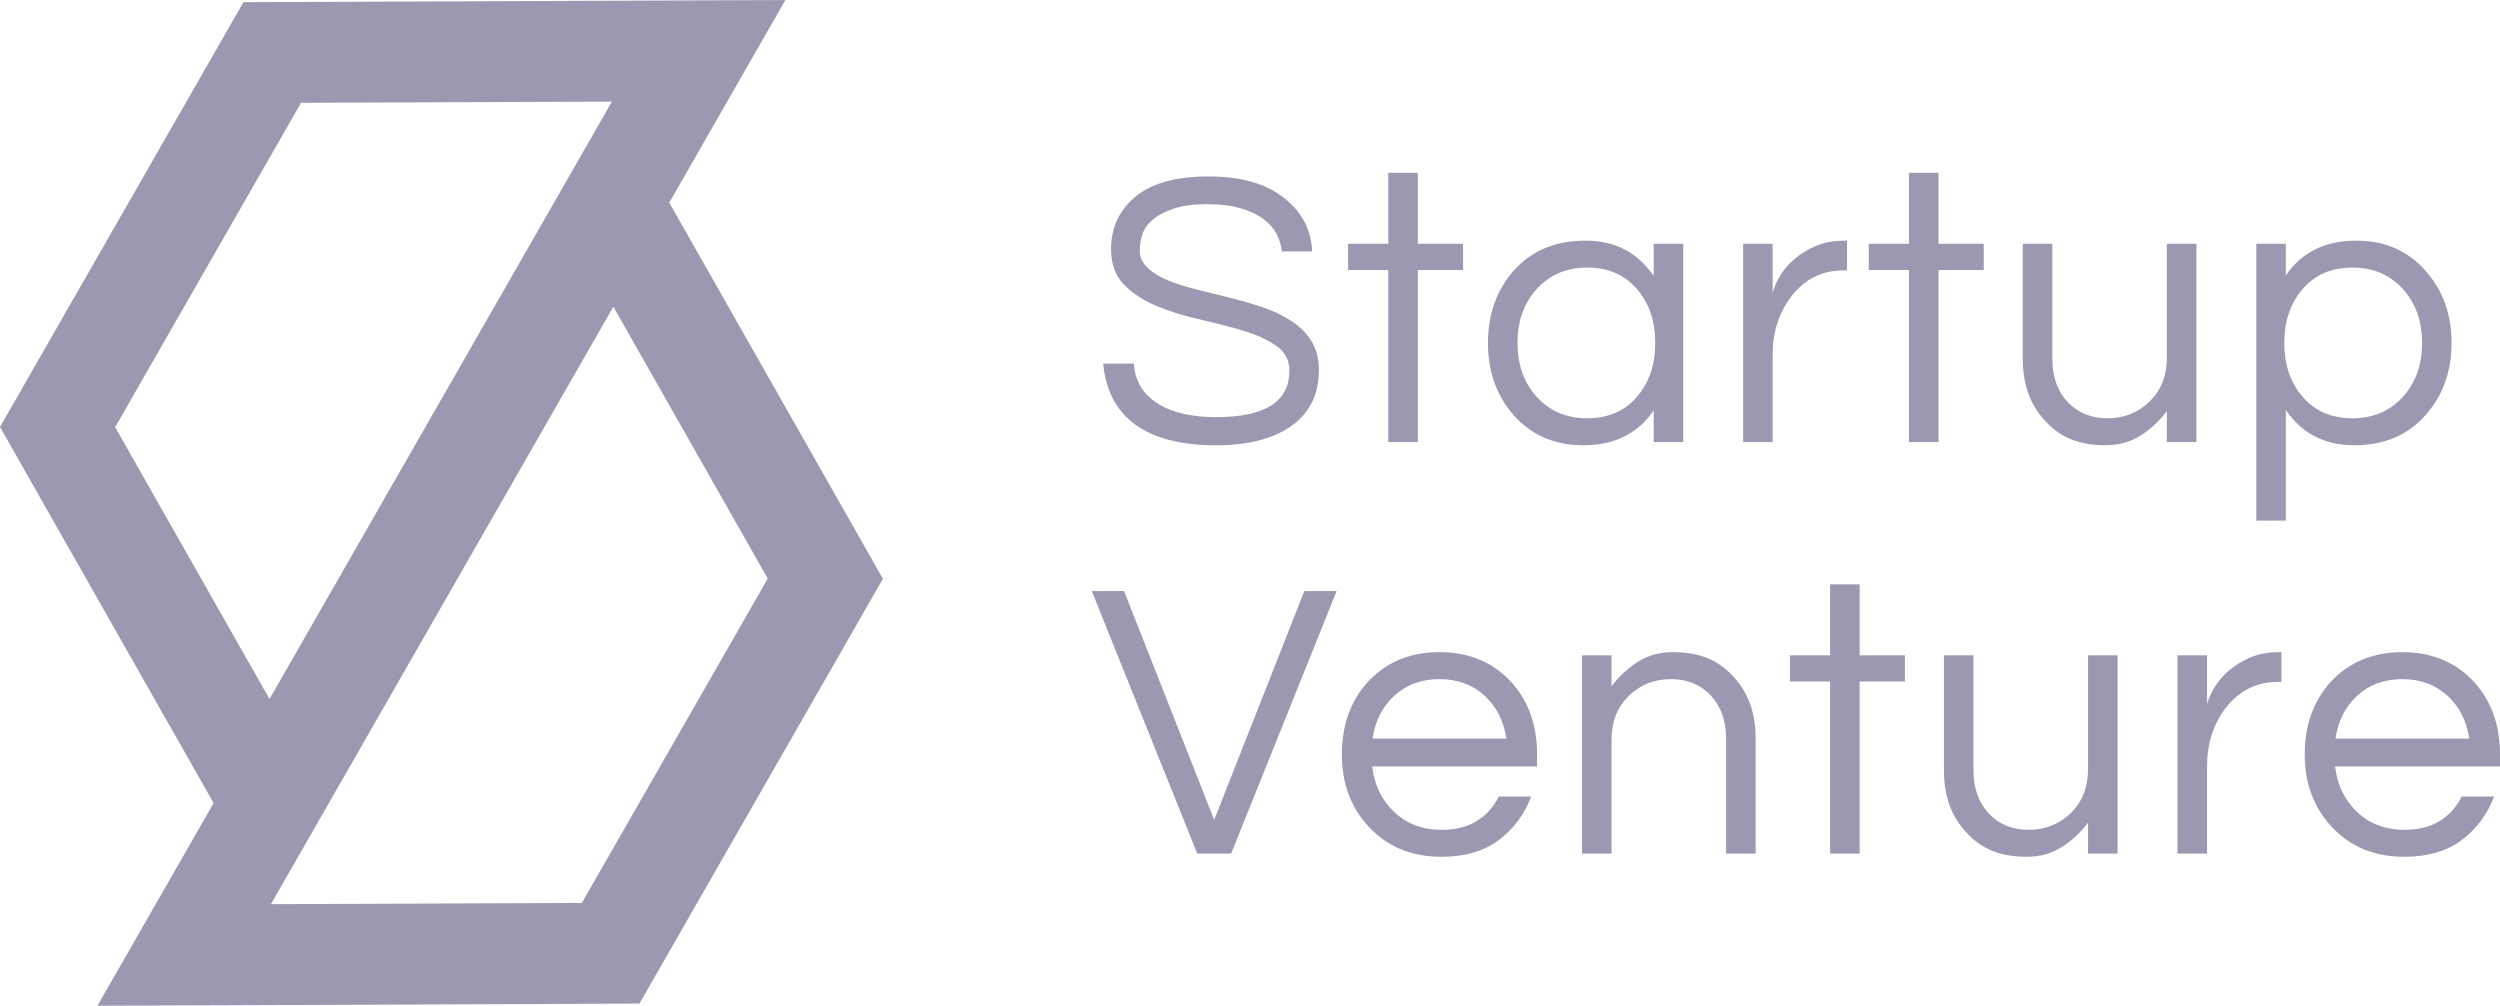 <svg width="87" height="35" viewBox="0 0 87 35" fill="none" xmlns="http://www.w3.org/2000/svg">
<path fill-rule="evenodd" clip-rule="evenodd" d="M27.332 0L23.291 7.052L30.725 20.142L22.252 34.925L3.392 35L7.434 27.947L0 14.858L8.472 0.075L27.332 0ZM9.379 24.326L21.295 3.536L10.476 3.578L4.007 14.866L9.379 24.326ZM21.345 10.673L9.429 31.464L20.249 31.422L26.718 20.134L21.345 10.673Z" fill="#9C98B2"/>
<path fill-rule="evenodd" clip-rule="evenodd" d="M40.103 7.658C39.93 7.805 39.813 7.97 39.754 8.154C39.694 8.338 39.665 8.534 39.665 8.741C39.665 8.948 39.754 9.139 39.932 9.314C40.11 9.488 40.345 9.636 40.637 9.755C40.93 9.875 41.263 9.981 41.638 10.073C42.012 10.165 42.393 10.259 42.781 10.356C43.169 10.452 43.551 10.563 43.925 10.687C44.3 10.811 44.633 10.97 44.925 11.163C45.574 11.577 45.898 12.143 45.898 12.86C45.898 13.716 45.581 14.369 44.946 14.82C44.311 15.271 43.432 15.496 42.309 15.496C41.039 15.496 40.071 15.229 39.404 14.696C38.811 14.217 38.473 13.537 38.391 12.653H39.459C39.496 13.279 39.797 13.757 40.364 14.089C40.857 14.374 41.51 14.516 42.322 14.516C44.021 14.516 44.87 13.978 44.87 12.902C44.87 12.534 44.718 12.244 44.411 12.032C44.106 11.821 43.722 11.646 43.261 11.508C42.8 11.37 42.302 11.241 41.768 11.121C41.233 11.002 40.736 10.848 40.274 10.659C39.813 10.471 39.43 10.222 39.124 9.914C38.818 9.606 38.665 9.189 38.665 8.665C38.665 7.92 38.948 7.313 39.514 6.843C40.08 6.374 40.934 6.14 42.076 6.14C43.227 6.14 44.117 6.406 44.747 6.94C45.322 7.409 45.629 8.012 45.665 8.748H44.61C44.519 7.993 44.035 7.492 43.158 7.244C42.848 7.152 42.462 7.106 42.001 7.106C41.539 7.106 41.151 7.158 40.836 7.264C40.521 7.37 40.277 7.501 40.103 7.658ZM48.312 15.384V9.395H46.914V8.484H48.312V6.014H49.339V8.484H50.915V9.395H49.339V15.384H48.312ZM57.548 14.281C57 15.09 56.183 15.495 55.096 15.495C54.11 15.495 53.306 15.15 52.685 14.46C52.082 13.779 51.781 12.937 51.781 11.935C51.781 10.932 52.082 10.09 52.685 9.409C53.306 8.719 54.133 8.374 55.164 8.374C56.197 8.374 56.991 8.783 57.548 9.602V8.484H58.576V15.385H57.548V14.281ZM55.233 14.556C55.973 14.556 56.558 14.298 56.987 13.783C57.398 13.295 57.603 12.679 57.603 11.934C57.603 11.188 57.398 10.572 56.987 10.085C56.558 9.569 55.973 9.312 55.233 9.312C54.503 9.312 53.909 9.569 53.453 10.085C53.023 10.572 52.809 11.188 52.809 11.934C52.809 12.679 53.023 13.295 53.453 13.783C53.909 14.298 54.503 14.556 55.233 14.556ZM64.277 8.374V9.409H64.154C63.414 9.409 62.812 9.708 62.346 10.306C61.907 10.877 61.688 11.557 61.688 12.349V15.385H60.661V8.484H61.688V10.182C61.907 9.464 62.382 8.935 63.113 8.595C63.414 8.448 63.78 8.374 64.209 8.374H64.277ZM66.432 15.384V9.395H65.034V8.484H66.432V6.014H67.459V8.484H69.034V9.395H67.459V15.384H66.432ZM75.407 15.384V14.307C75.161 14.639 74.859 14.919 74.503 15.149C74.147 15.379 73.74 15.494 73.284 15.494C72.827 15.494 72.434 15.43 72.106 15.301C71.777 15.172 71.489 14.979 71.243 14.721C70.676 14.16 70.393 13.42 70.393 12.499V8.484H71.421V12.472C71.421 13.107 71.599 13.613 71.955 13.99C72.311 14.367 72.772 14.556 73.339 14.556C73.914 14.556 74.403 14.363 74.804 13.976C75.206 13.581 75.407 13.075 75.407 12.458V8.484H76.435V15.384H75.407ZM79.547 9.589C80.095 8.779 80.912 8.374 81.999 8.374C82.985 8.374 83.784 8.719 84.396 9.409C85.008 10.09 85.314 10.932 85.314 11.935C85.314 12.937 85.008 13.779 84.396 14.46C83.784 15.15 82.963 15.495 81.931 15.495C80.899 15.495 80.104 15.086 79.547 14.267V18.117H78.519V8.484H79.547V9.589ZM81.864 9.312C81.124 9.312 80.539 9.569 80.11 10.085C79.699 10.572 79.493 11.188 79.493 11.934C79.493 12.679 79.699 13.295 80.11 13.783C80.539 14.298 81.124 14.556 81.864 14.556C82.594 14.556 83.188 14.298 83.644 13.783C84.074 13.295 84.288 12.679 84.288 11.934C84.288 11.188 84.074 10.572 83.644 10.085C83.188 9.569 82.594 9.312 81.864 9.312ZM46.515 20.569L42.843 29.705H41.665L37.994 20.569H39.117L42.254 28.532L45.391 20.569H46.515ZM50.176 28.878C51.098 28.878 51.761 28.491 52.162 27.719H53.286C53.048 28.344 52.672 28.85 52.156 29.237C51.639 29.623 50.975 29.816 50.162 29.816C49.13 29.816 48.29 29.471 47.642 28.781C47.011 28.11 46.697 27.268 46.697 26.256C46.697 25.235 46.998 24.393 47.601 23.73C48.24 23.04 49.071 22.695 50.094 22.695C51.117 22.695 51.948 23.04 52.587 23.73C53.19 24.393 53.491 25.235 53.491 26.256V26.67H47.751C47.824 27.305 48.075 27.829 48.505 28.243C48.943 28.666 49.5 28.878 50.176 28.878ZM50.093 23.633C49.463 23.633 48.933 23.831 48.504 24.226C48.102 24.604 47.855 25.096 47.764 25.703H52.422C52.33 25.096 52.084 24.604 51.682 24.226C51.253 23.831 50.723 23.633 50.093 23.633ZM56.082 22.806V23.882C56.328 23.551 56.63 23.27 56.986 23.04C57.342 22.81 57.748 22.695 58.205 22.695C58.662 22.695 59.054 22.76 59.383 22.888C59.712 23.017 59.999 23.21 60.246 23.468C60.812 24.029 61.096 24.77 61.096 25.69V29.706H60.068V25.718C60.068 25.083 59.89 24.577 59.534 24.2C59.178 23.822 58.716 23.634 58.15 23.634C57.575 23.634 57.086 23.827 56.684 24.213C56.282 24.609 56.082 25.115 56.082 25.731V29.706H55.054V22.806H56.082ZM63.688 29.705V23.716H62.291V22.805H63.688V20.335H64.716V22.805H66.291V23.716H64.716V29.705H63.688ZM72.664 29.705V28.628C72.417 28.96 72.116 29.24 71.76 29.47C71.403 29.7 70.997 29.815 70.54 29.815C70.084 29.815 69.691 29.751 69.362 29.622C69.034 29.493 68.746 29.3 68.499 29.043C67.933 28.481 67.65 27.741 67.65 26.821V22.805H68.677V26.793C68.677 27.428 68.856 27.934 69.212 28.311C69.568 28.688 70.029 28.877 70.595 28.877C71.171 28.877 71.659 28.684 72.061 28.297C72.463 27.902 72.664 27.396 72.664 26.779V22.805H73.691V29.705H72.664ZM79.394 22.695V23.73H79.271C78.531 23.73 77.928 24.029 77.462 24.627C77.024 25.198 76.805 25.878 76.805 26.67V29.706H75.777V22.806H76.805V24.503C77.024 23.785 77.499 23.256 78.23 22.916C78.531 22.769 78.896 22.695 79.326 22.695H79.394ZM83.685 28.878C84.607 28.878 85.269 28.491 85.671 27.719H86.794C86.557 28.344 86.18 28.85 85.664 29.237C85.148 29.623 84.484 29.816 83.671 29.816C82.639 29.816 81.799 29.471 81.15 28.781C80.52 28.11 80.205 27.268 80.205 26.256C80.205 25.235 80.507 24.393 81.109 23.73C81.749 23.04 82.58 22.695 83.603 22.695C84.626 22.695 85.457 23.04 86.096 23.73C86.699 24.393 87 25.235 87 26.256V26.67H81.26C81.333 27.305 81.584 27.829 82.013 28.243C82.452 28.666 83.009 28.878 83.685 28.878ZM83.602 23.633C82.972 23.633 82.442 23.831 82.013 24.226C81.611 24.604 81.364 25.096 81.273 25.703H85.931C85.839 25.096 85.593 24.604 85.191 24.226C84.762 23.831 84.232 23.633 83.602 23.633Z" fill="#9C98B2"/>
</svg>
